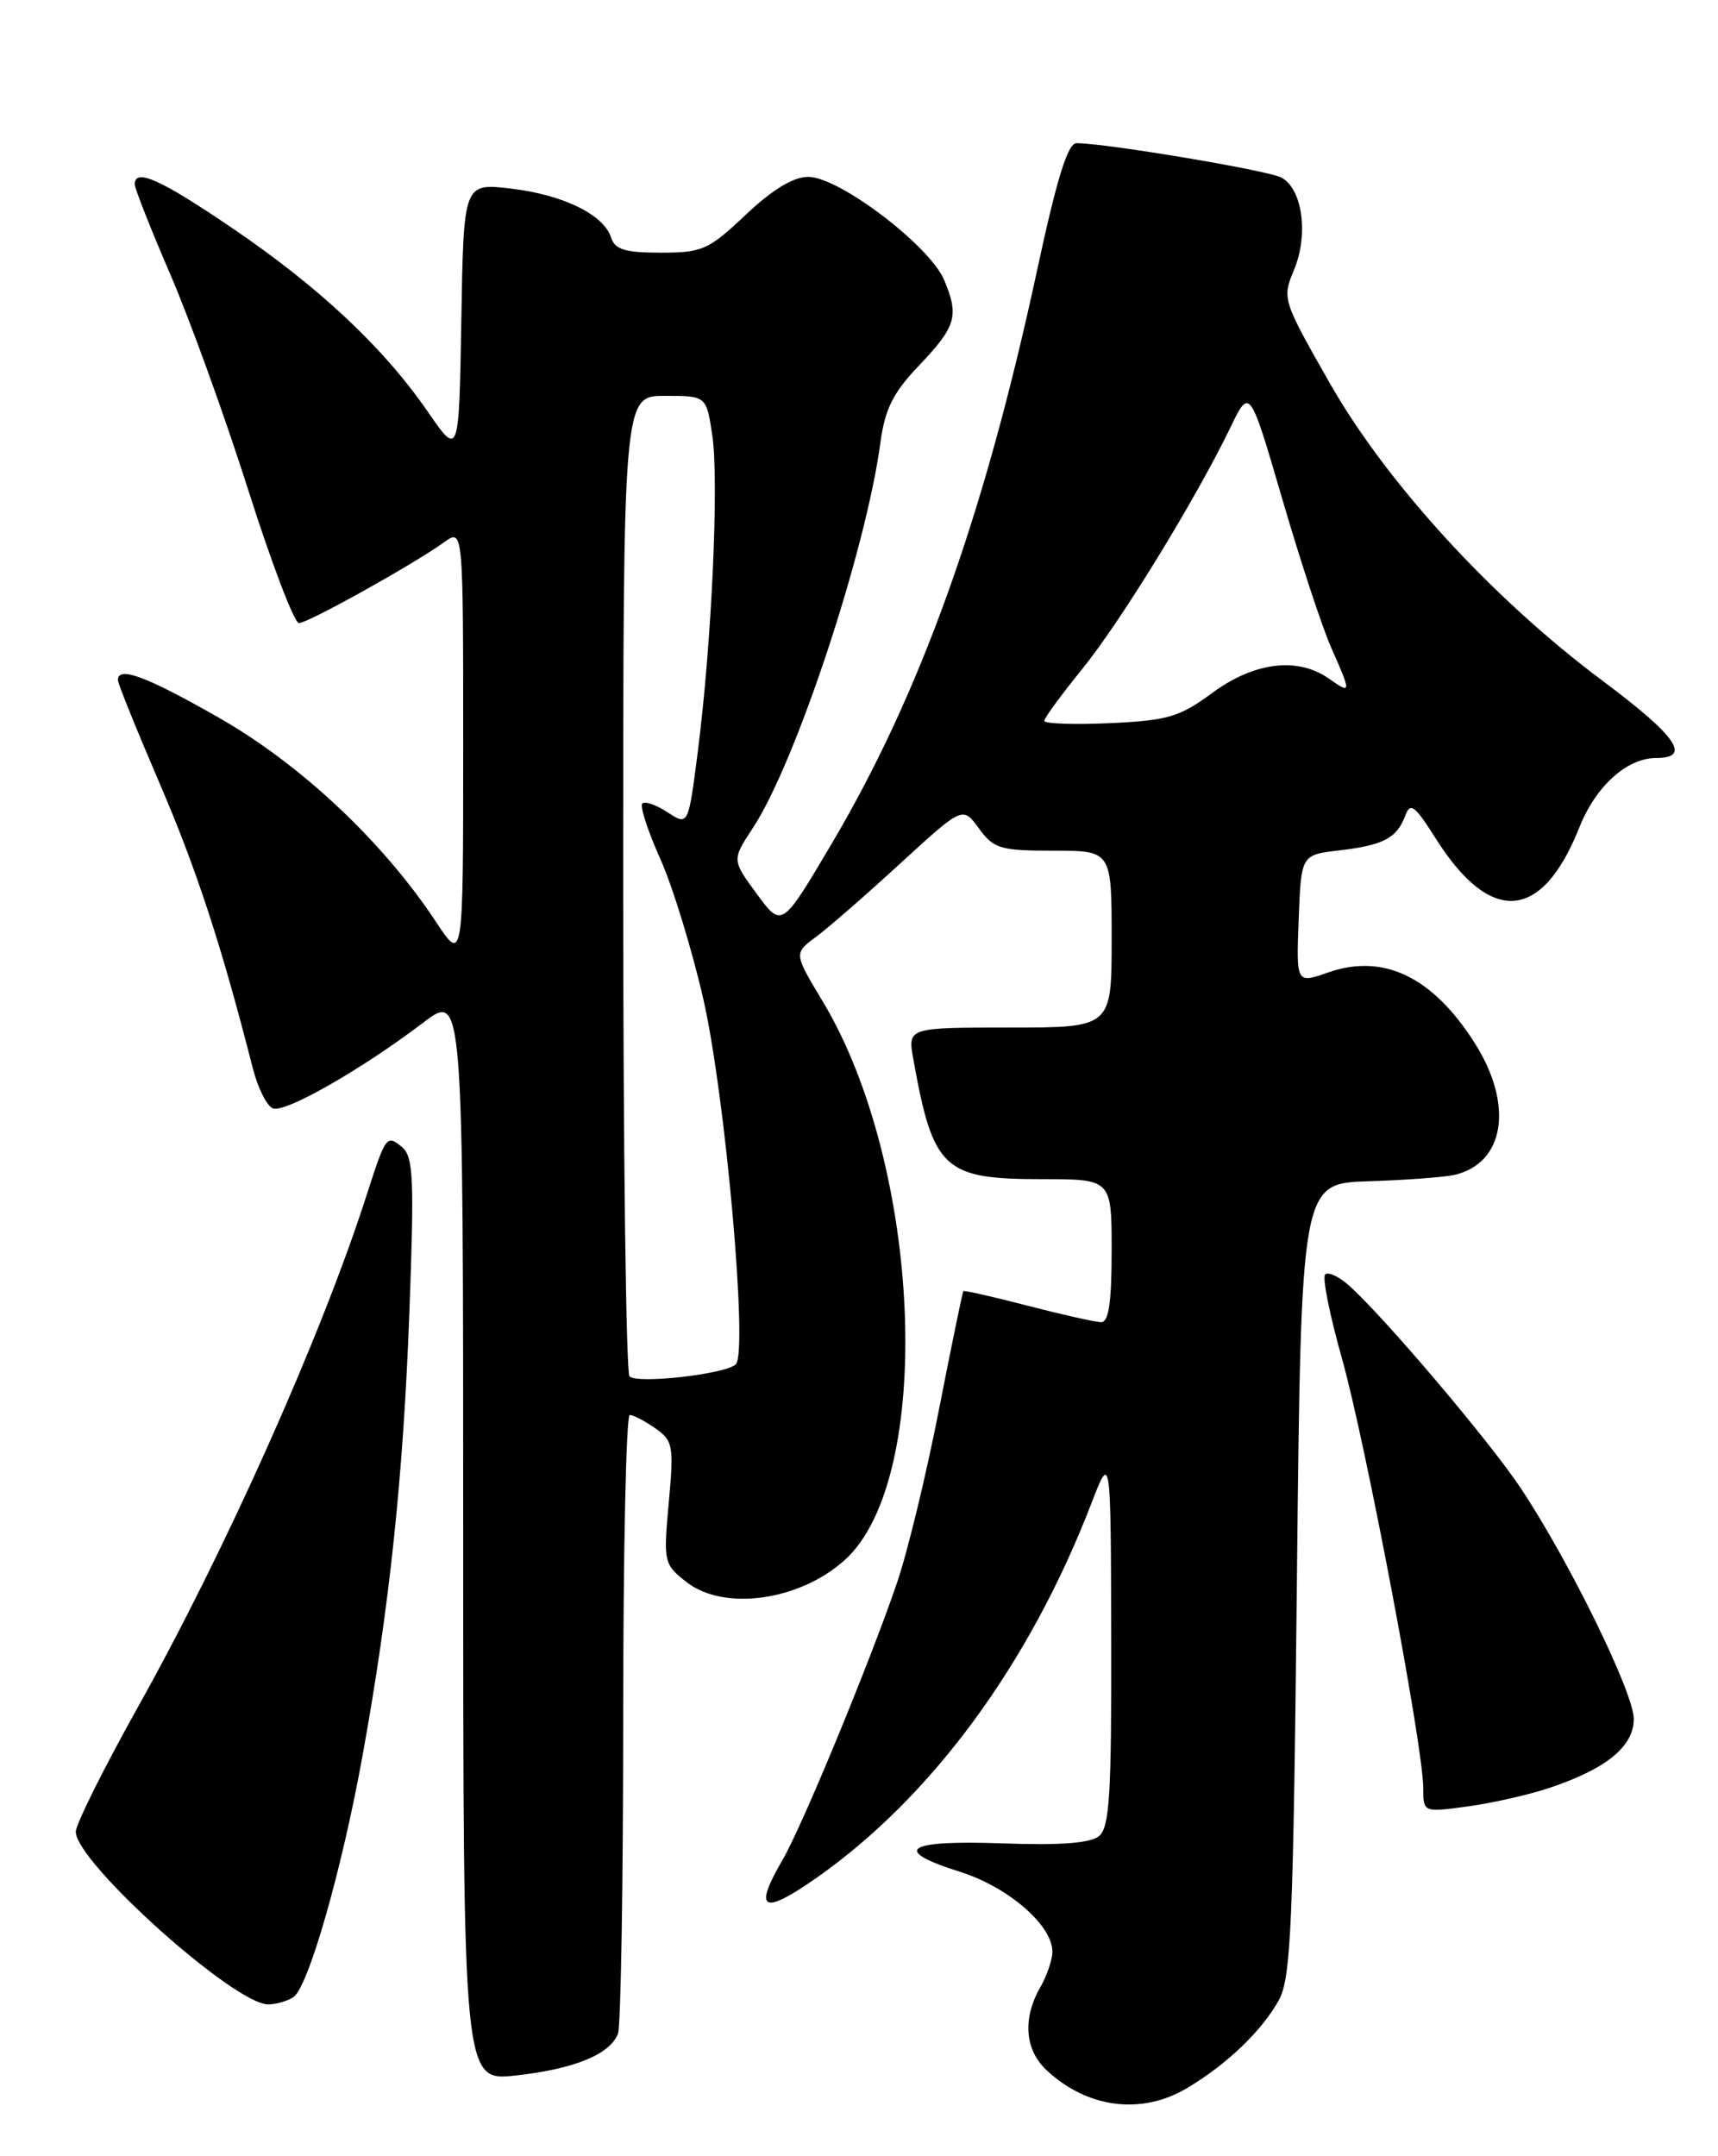 <?xml version="1.0" encoding="UTF-8" standalone="no"?>
<!DOCTYPE svg PUBLIC "-//W3C//DTD SVG 1.1//EN" "http://www.w3.org/Graphics/SVG/1.1/DTD/svg11.dtd" >
<svg xmlns="http://www.w3.org/2000/svg" xmlns:xlink="http://www.w3.org/1999/xlink" version="1.1" viewBox="0 0 204 256">
 <g >
 <path fill="currentColor"
d=" M 141.00 247.89 C 145.73 245.06 149.83 241.12 151.84 237.50 C 153.30 234.86 153.56 228.82 154.00 187.50 C 154.50 140.50 154.50 140.50 162.50 140.25 C 166.90 140.11 171.48 139.77 172.68 139.50 C 178.69 138.12 179.77 131.19 175.12 123.85 C 170.12 115.97 164.28 113.16 157.71 115.46 C 153.92 116.79 153.92 116.79 154.21 109.15 C 154.50 101.50 154.50 101.50 159.00 100.97 C 164.25 100.36 165.87 99.51 166.85 96.87 C 167.47 95.21 167.97 95.59 170.48 99.55 C 177.00 109.87 183.10 109.40 187.54 98.23 C 189.47 93.36 193.18 90.00 196.63 90.00 C 200.92 90.00 199.12 87.42 190.23 80.78 C 177.19 71.04 164.63 57.33 157.86 45.42 C 152.27 35.60 152.23 35.46 153.67 32.00 C 155.40 27.82 154.66 22.42 152.15 21.08 C 150.57 20.23 131.30 17.00 127.82 17.00 C 126.79 17.00 125.48 21.24 123.13 32.17 C 116.87 61.22 109.32 82.30 98.78 100.13 C 92.84 110.18 92.84 110.18 89.87 106.14 C 86.90 102.10 86.90 102.10 89.40 98.30 C 94.48 90.59 102.84 65.32 104.55 52.50 C 105.08 48.58 106.05 46.64 109.03 43.50 C 113.54 38.77 113.91 37.55 112.12 33.26 C 110.41 29.18 99.65 21.00 95.97 21.00 C 94.20 21.00 91.74 22.49 88.55 25.50 C 84.14 29.67 83.40 30.00 78.46 30.00 C 74.23 30.00 73.02 29.63 72.57 28.22 C 71.70 25.48 66.87 23.12 60.66 22.39 C 55.05 21.73 55.05 21.73 54.78 37.99 C 54.50 54.25 54.50 54.25 50.79 48.87 C 45.54 41.26 37.91 34.10 27.56 27.07 C 19.05 21.29 16.00 19.92 16.00 21.89 C 16.00 22.38 17.91 27.22 20.25 32.64 C 22.59 38.07 26.75 49.59 29.50 58.25 C 32.25 66.90 34.95 73.98 35.50 73.98 C 36.58 73.97 49.05 67.03 52.75 64.37 C 55.00 62.76 55.00 62.76 55.00 88.55 C 55.00 114.34 55.00 114.34 51.75 109.42 C 45.50 99.96 35.73 90.77 26.02 85.23 C 17.37 80.29 14.00 79.04 14.00 80.75 C 14.00 81.16 16.23 86.67 18.95 93.00 C 23.33 103.17 26.33 112.35 30.01 126.80 C 30.61 129.17 31.69 131.33 32.41 131.60 C 33.86 132.16 42.95 126.97 50.25 121.42 C 55.00 117.81 55.00 117.81 55.00 182.45 C 55.00 247.10 55.00 247.10 61.25 246.42 C 68.17 245.66 72.43 243.92 73.38 241.46 C 73.72 240.56 74.00 223.67 74.00 203.92 C 74.00 184.16 74.35 168.00 74.78 168.00 C 75.21 168.00 76.57 168.71 77.81 169.58 C 79.92 171.06 80.03 171.64 79.41 178.41 C 78.77 185.48 78.82 185.72 81.51 187.83 C 85.95 191.32 94.95 190.07 100.32 185.21 C 110.99 175.57 109.50 138.50 97.66 118.84 C 94.26 113.19 94.26 113.19 96.89 111.24 C 98.34 110.17 102.85 106.24 106.92 102.50 C 114.32 95.72 114.32 95.72 116.24 98.36 C 118.00 100.77 118.76 101.00 125.08 101.00 C 132.00 101.00 132.00 101.00 132.00 111.50 C 132.00 122.00 132.00 122.00 119.89 122.00 C 107.78 122.00 107.78 122.00 108.45 125.75 C 110.80 138.86 112.03 140.00 123.72 140.00 C 132.00 140.00 132.00 140.00 132.00 148.50 C 132.00 154.64 131.65 157.00 130.75 156.98 C 130.06 156.97 126.14 156.09 122.04 155.03 C 117.93 153.96 114.49 153.18 114.39 153.30 C 114.29 153.41 112.98 159.77 111.48 167.43 C 109.98 175.10 107.75 184.32 106.51 187.93 C 103.33 197.27 95.22 216.90 92.93 220.81 C 89.41 226.84 90.55 227.44 96.96 222.95 C 110.65 213.35 122.26 197.53 129.58 178.53 C 131.90 172.50 131.90 172.50 131.95 194.63 C 131.99 213.03 131.75 216.96 130.51 217.99 C 129.48 218.84 125.96 219.11 119.03 218.86 C 107.53 218.45 105.76 219.64 114.00 222.24 C 119.75 224.05 125.03 228.64 124.96 231.77 C 124.95 232.72 124.29 234.62 123.50 236.00 C 121.41 239.66 121.69 243.36 124.25 245.77 C 129.11 250.33 135.57 251.15 141.00 247.89 Z  M 34.82 237.13 C 36.59 236.01 40.57 222.12 43.04 208.50 C 46.26 190.73 47.88 175.38 48.61 155.83 C 49.20 139.89 49.09 137.32 47.73 136.19 C 45.91 134.68 45.81 134.82 43.50 142.00 C 38.12 158.71 26.80 184.05 16.37 202.69 C 12.32 209.94 9.00 216.60 9.00 217.48 C 9.00 221.10 27.86 238.02 31.86 237.98 C 32.76 237.98 34.10 237.59 34.82 237.13 Z  M 184.00 212.27 C 190.75 210.01 194.00 207.35 194.00 204.09 C 194.00 201.00 186.36 185.40 180.60 176.72 C 176.89 171.13 164.29 156.27 160.14 152.59 C 158.96 151.54 157.70 150.97 157.35 151.32 C 157.00 151.67 157.89 156.13 159.33 161.23 C 162.13 171.13 169.00 207.41 169.00 212.27 C 169.00 215.19 169.00 215.19 174.25 214.48 C 177.14 214.09 181.53 213.10 184.00 212.27 Z  M 74.75 163.42 C 74.34 163.00 74.00 136.64 74.00 104.83 C 74.00 47.00 74.00 47.00 78.94 47.00 C 83.88 47.00 83.88 47.00 84.58 51.70 C 85.39 57.11 84.51 76.37 82.86 89.23 C 81.73 98.05 81.73 98.05 79.28 96.45 C 77.93 95.56 76.57 95.09 76.27 95.40 C 75.96 95.71 76.92 98.66 78.40 101.96 C 79.88 105.26 82.19 112.81 83.54 118.73 C 86.16 130.32 88.84 160.58 87.37 161.99 C 86.16 163.15 75.67 164.34 74.75 163.42 Z  M 124.00 85.59 C 124.00 85.25 126.01 82.51 128.46 79.49 C 133.00 73.92 141.93 59.37 146.10 50.76 C 148.39 46.01 148.39 46.01 152.26 59.24 C 154.38 66.52 156.99 74.45 158.06 76.87 C 160.49 82.36 160.48 82.45 157.78 80.56 C 154.09 77.97 148.93 78.60 143.98 82.25 C 140.05 85.14 138.69 85.54 131.78 85.86 C 127.50 86.05 124.00 85.93 124.00 85.59 Z "/>
</g>
</svg>